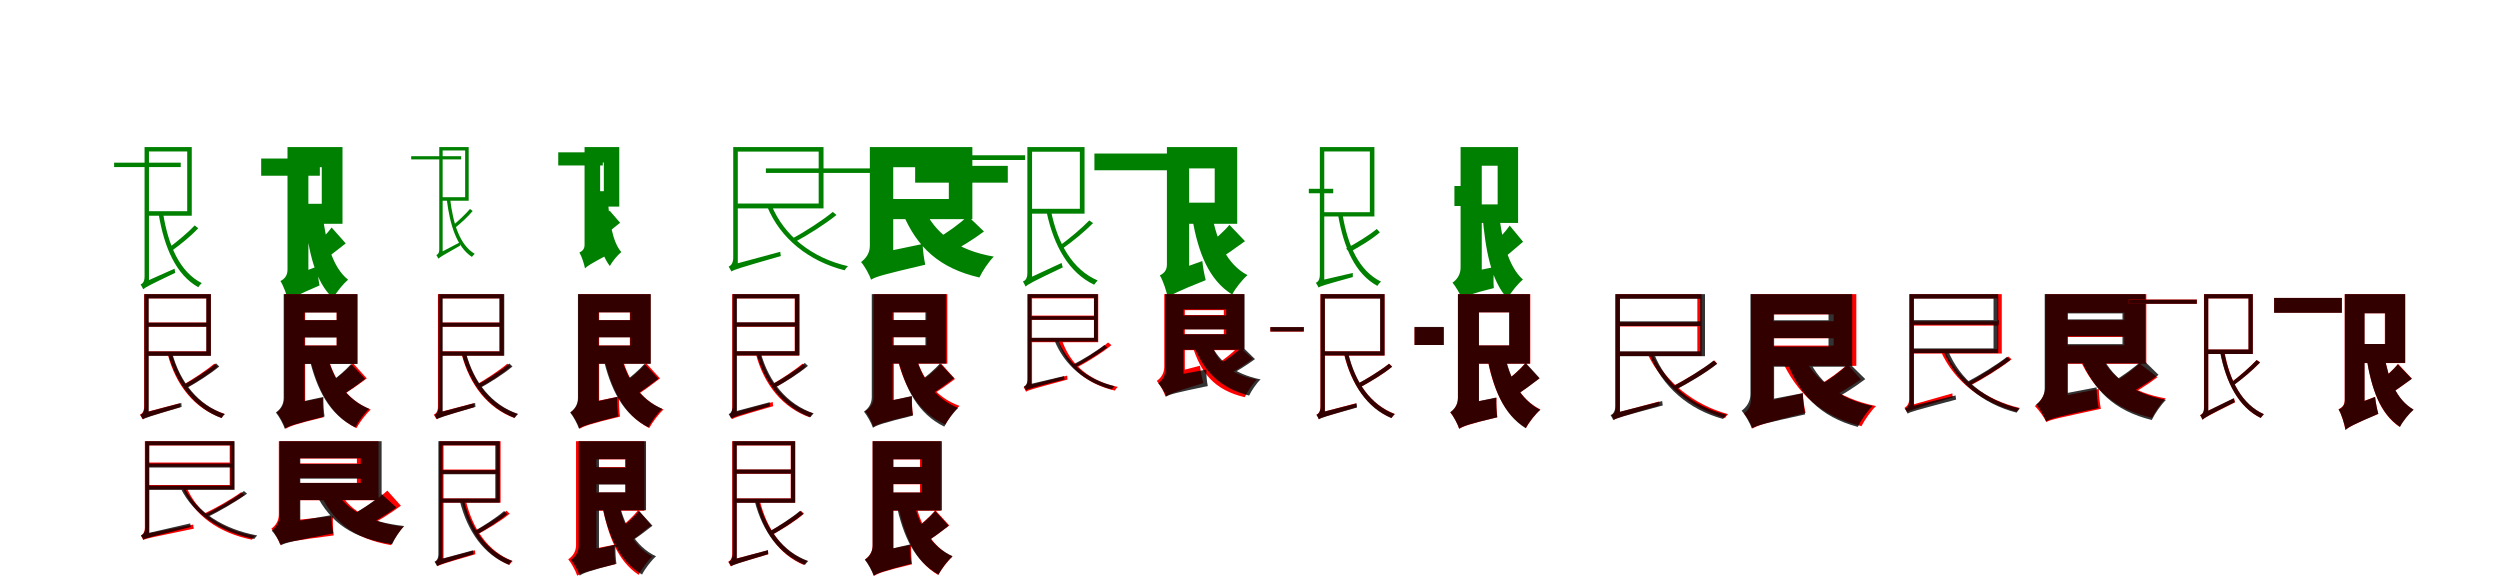 <?xml version="1.0" encoding="UTF-8"?>
<svg width="1700" height="400" xmlns="http://www.w3.org/2000/svg">
<rect width="100%" height="100%" fill="white"/>
<g fill="green" transform="translate(100 100) scale(0.1 -0.1)"><path d="M-0.0 0.0V-30.0H273.0V-436.0H0.0V-467.0H304.0V0.0ZM-224.0 -106.0V-136.0H229.0V-106.0ZM109.0 -450.0 79.0 -456.0C117.0 -685.0 198.0 -869.0 348.0 -953.0C354.0 -944.0 364.0 -932.0 372.0 -925.0C224.0 -851.0 144.0 -671.0 109.0 -450.0ZM324.0 -533.0C280.0 -580.0 203.0 -644.0 149.0 -684.0L170.0 -704.0C224.0 -665.0 297.0 -607.0 348.0 -552.0ZM-26.0 -967.0C-11.0 -954.0 11.0 -941.0 192.0 -855.0C190.0 -849.0 188.0 -835.0 187.0 -827.0L-6.0 -913.0L-27.0 -935.0ZM-26.0 -967.0C-26.0 -955.0 13.0 -929.0 13.0 -929.0V0.0H-17.0V-881.0C-17.0 -919.0 -33.0 -930.0 -44.0 -934.0C-37.0 -944.0 -30.0 -960.0 -26.0 -967.0Z"/></g>
<g fill="green" transform="translate(200 100) scale(0.1 -0.1)"><path d="M0.0 0.0V-137.0H188.0V-386.0H0.0V-522.0H329.0V0.0ZM-224.0 -78.0V-195.0H175.0V-78.0ZM194.0 -462.0 73.0 -480.0C98.0 -715.0 143.0 -915.0 265.0 -1029.0C286.0 -988.0 334.0 -930.0 367.0 -902.0C261.0 -818.0 216.0 -645.0 194.0 -462.0ZM255.0 -547.0C227.0 -586.0 175.0 -640.0 141.0 -668.0L215.0 -759.0C252.0 -734.0 301.0 -693.0 351.0 -655.0ZM-40.0 -1048.0C-20.0 -1029.0 17.0 -1008.0 173.0 -941.0C166.0 -910.0 159.0 -852.0 158.0 -812.0L-14.0 -876.0L-60.0 -919.0ZM-40.0 -1048.0C-40.0 -994.0 97.0 -942.0 97.0 -942.0V0.0H-45.0V-835.0C-45.0 -877.0 -69.0 -899.0 -93.0 -911.0C-72.0 -944.0 -48.0 -1009.0 -40.0 -1048.0Z"/></g>
<g fill="green" transform="translate(300 100) scale(0.1 -0.1)"><path d="M0.0 0.0V-23.0H163.0V-341.0H0.0V-365.0H187.0V0.0ZM-204.0 -62.0V-84.0H136.0V-62.0ZM61.0 -353.0 38.0 -357.0C60.0 -534.0 107.0 -680.0 209.0 -747.0C214.0 -741.0 222.0 -731.0 228.0 -726.0C128.0 -667.0 81.0 -524.0 61.0 -353.0ZM196.0 -421.0C167.0 -455.0 116.0 -503.0 80.0 -533.0L96.0 -548.0C132.0 -519.0 180.0 -476.0 214.0 -435.0ZM-19.0 -759.0C-8.0 -749.0 8.0 -738.0 129.0 -670.0C127.0 -665.0 126.0 -654.0 125.0 -649.0L-5.0 -717.0L-20.0 -735.0ZM-19.0 -759.0C-19.0 -750.0 10.0 -731.0 10.0 -731.0V0.0H-13.0V-695.0C-13.0 -723.0 -24.0 -731.0 -33.0 -734.0C-27.0 -742.0 -22.0 -754.0 -19.0 -759.0Z"/></g>
<g fill="green" transform="translate(400 100) scale(0.1 -0.1)"><path d="M0.0 0.0V-105.0H106.0V-300.0H0.0V-405.0H211.0V0.0ZM-204.0 -36.0V-125.0H99.0V-36.0ZM134.0 -363.0 44.0 -374.0C54.0 -554.0 74.0 -715.0 147.0 -809.0C163.0 -778.0 200.0 -734.0 225.0 -714.0C164.0 -644.0 144.0 -504.0 134.0 -363.0ZM145.0 -432.0C128.0 -460.0 94.0 -499.0 72.0 -520.0L126.0 -588.0C150.0 -570.0 182.0 -541.0 217.0 -515.0ZM-22.0 -825.0C-9.0 -811.0 17.0 -794.0 118.0 -740.0C112.0 -717.0 107.0 -674.0 106.0 -644.0L-7.0 -696.0L-39.0 -727.0ZM-22.0 -825.0C-22.0 -784.0 81.0 -752.0 81.0 -752.0V0.0H-25.0V-665.0C-25.0 -695.0 -42.0 -709.0 -60.0 -717.0C-44.0 -744.0 -28.0 -794.0 -22.0 -825.0Z"/></g>
<g fill="green" transform="translate(500 100) scale(0.1 -0.1)"><path d="M-0.0 0.0V-31.0H567.0V-384.0H0.0V-417.0H600.0V0.0ZM208.0 -145.0V-176.0H941.0V-145.0ZM246.0 -395.0 217.0 -405.0C307.0 -623.0 500.0 -776.0 743.0 -838.0C749.0 -829.0 758.0 -817.0 766.0 -810.0C521.0 -754.0 332.0 -604.0 246.0 -395.0ZM663.0 -441.0C593.0 -499.0 473.0 -576.0 388.0 -622.0L408.0 -644.0C495.0 -597.0 610.0 -525.0 688.0 -462.0ZM-26.0 -846.0C-8.0 -834.0 21.0 -824.0 310.0 -741.0C308.0 -735.0 306.0 -721.0 306.0 -712.0L-1.0 -795.0L-27.0 -815.0ZM-26.0 -846.0C-26.0 -833.0 17.0 -802.0 17.0 -802.0V0.0H-14.0V-752.0C-14.0 -793.0 -33.0 -808.0 -45.0 -813.0C-39.0 -822.0 -31.0 -838.0 -26.0 -846.0Z"/></g>
<g fill="green" transform="translate(600 100) scale(0.1 -0.1)"><path d="M0.0 0.0V-137.0H452.0V-353.0H0.0V-490.0H612.0V0.0ZM223.0 -128.0V-242.0H853.0V-128.0ZM280.0 -410.0 137.0 -447.0C235.0 -682.0 387.0 -824.0 660.0 -887.0C680.0 -844.0 724.0 -778.0 758.0 -745.0C509.0 -702.0 353.0 -585.0 280.0 -410.0ZM581.0 -469.0C527.0 -521.0 436.0 -586.0 372.0 -622.0L462.0 -718.0C528.0 -683.0 618.0 -629.0 691.0 -574.0ZM-77.0 -902.0C-44.0 -881.0 10.0 -866.0 292.0 -800.0C284.0 -767.0 275.0 -703.0 274.0 -659.0L-27.0 -722.0L-92.0 -769.0ZM-77.0 -902.0C-77.0 -847.0 74.0 -756.0 74.0 -756.0V0.0H-85.0V-672.0C-85.0 -727.0 -118.0 -762.0 -145.0 -782.0C-122.0 -807.0 -88.0 -867.0 -77.0 -902.0Z"/></g>
<g fill="green" transform="translate(700 100) scale(0.1 -0.1)"><path d="M0.0 0.0V-32.0H343.0V-420.0H0.0V-453.0H375.0V0.0ZM-546.0 -56.0V-88.0H-29.0V-56.0ZM147.0 -435.0 117.0 -442.0C166.0 -673.0 269.0 -855.0 440.0 -936.0C447.0 -927.0 457.0 -914.0 464.0 -907.0C295.0 -835.0 192.0 -658.0 147.0 -435.0ZM407.0 -499.0C357.0 -551.0 270.0 -624.0 208.0 -669.0L230.0 -687.0C292.0 -643.0 375.0 -576.0 433.0 -517.0ZM-26.0 -949.0C-9.0 -933.0 15.0 -919.0 227.0 -818.0C224.0 -812.0 221.0 -797.0 219.0 -788.0L-5.0 -892.0L-26.0 -916.0ZM-26.0 -949.0C-26.0 -936.0 18.0 -909.0 18.0 -909.0V0.0H-14.0V-858.0C-14.0 -898.0 -32.0 -910.0 -44.0 -914.0C-37.0 -924.0 -30.0 -941.0 -26.0 -949.0Z"/></g>
<g fill="green" transform="translate(800 100) scale(0.1 -0.1)"><path d="M0.0 0.0V-145.0H260.0V-378.0H0.0V-522.0H413.0V0.0ZM-558.0 -44.0V-158.0H-48.0V-44.0ZM242.0 -462.0 107.0 -485.0C149.0 -719.0 219.0 -903.0 379.0 -1003.0C400.0 -961.0 448.0 -901.0 483.0 -871.0C344.0 -798.0 275.0 -641.0 242.0 -462.0ZM360.0 -529.0C323.0 -574.0 255.0 -634.0 209.0 -666.0L291.0 -760.0C340.0 -731.0 405.0 -684.0 466.0 -640.0ZM-59.0 -1025.0C-36.0 -1004.0 4.0 -983.0 199.0 -905.0C191.0 -874.0 179.0 -816.0 176.0 -775.0L-33.0 -850.0L-80.0 -894.0ZM-59.0 -1025.0C-59.0 -967.0 86.0 -919.0 86.0 -919.0V0.0H-65.0V-799.0C-65.0 -841.0 -88.0 -860.0 -113.0 -873.0C-90.0 -910.0 -67.0 -982.0 -59.0 -1025.0Z"/></g>
<g fill="green" transform="translate(900 100) scale(0.1 -0.1)"><path d="M0.0 0.0V-30.0H315.0V-443.0H0.0V-472.0H346.0V0.0ZM-100.0 -284.0V-314.0H66.0V-284.0ZM129.0 -456.0 99.0 -461.0C137.0 -686.0 217.0 -863.0 366.0 -944.0C372.0 -934.0 382.0 -922.0 391.0 -915.0C243.0 -843.0 164.0 -671.0 129.0 -456.0ZM362.0 -557.0C309.0 -601.0 218.0 -656.0 154.0 -690.0L175.0 -716.0C238.0 -681.0 325.0 -631.0 383.0 -580.0ZM-34.0 -955.0C-20.0 -946.0 4.0 -938.0 199.0 -884.0C199.0 -878.0 199.0 -864.0 199.0 -856.0L-12.0 -905.0L-36.0 -923.0ZM-34.0 -955.0C-34.0 -942.0 5.0 -914.0 5.0 -914.0V0.0H-25.0V-867.0C-25.0 -905.0 -40.0 -918.0 -52.0 -923.0C-45.0 -933.0 -37.0 -948.0 -34.0 -955.0Z"/></g>
<g fill="green" transform="translate(1000 100) scale(0.1 -0.1)"><path d="M0.0 0.0V-127.0H184.0V-390.0H0.0V-516.0H323.0V0.0ZM-110.0 -265.0V-401.0H-20.0V-265.0ZM191.0 -439.0 80.0 -454.0C100.0 -695.0 138.0 -908.0 251.0 -1030.0C274.0 -987.0 323.0 -928.0 356.0 -901.0C254.0 -810.0 213.0 -629.0 191.0 -439.0ZM266.0 -534.0C239.0 -573.0 191.0 -626.0 160.0 -653.0L232.0 -748.0C266.0 -724.0 312.0 -681.0 357.0 -644.0ZM-60.0 -1031.0C-37.0 -1015.0 4.0 -997.0 158.0 -959.0C154.0 -924.0 156.0 -860.0 160.0 -816.0L-15.0 -852.0L-74.0 -898.0ZM-60.0 -1031.0C-60.0 -980.0 76.0 -898.0 76.0 -898.0V0.0H-68.0V-820.0C-68.0 -871.0 -98.0 -906.0 -123.0 -922.0C-103.0 -945.0 -70.0 -1000.0 -60.0 -1031.0Z"/></g>
<g fill="red" transform="translate(100 200) scale(0.1 -0.1)"><path d="M0.0 0.0V-29.0H404.0V-389.0H0.0V-418.0H434.0V0.0ZM1.0 -193.0V-222.0H417.0V-193.0ZM167.0 -401.0 140.0 -408.0C196.0 -619.0 320.0 -775.0 506.0 -842.0C511.0 -833.0 520.0 -822.0 528.0 -815.0C343.0 -756.0 221.0 -603.0 167.0 -401.0ZM457.0 -473.0C403.0 -519.0 310.0 -580.0 245.0 -617.0L264.0 -638.0C331.0 -601.0 419.0 -546.0 480.0 -493.0ZM-31.0 -850.0C-16.0 -840.0 8.0 -832.0 225.0 -769.0C224.0 -763.0 223.0 -750.0 223.0 -742.0L-9.0 -803.0L-32.0 -821.0ZM-31.0 -850.0C-31.0 -838.0 9.0 -811.0 9.0 -811.0V0.0H-20.0V-765.0C-20.0 -802.0 -37.0 -815.0 -48.0 -820.0C-42.0 -829.0 -34.0 -843.0 -31.0 -850.0Z"/></g>
<g fill="black" opacity=".8" transform="translate(100 200) scale(0.1 -0.1)"><path d="M0.0 0.0V-29.0H403.0V-390.0H0.0V-420.0H434.0V0.0ZM-1.0 -194.0V-222.0H414.0V-194.0ZM171.0 -402.0 144.0 -409.0C202.0 -618.0 326.0 -775.0 507.0 -843.0C512.0 -834.0 521.0 -822.0 529.0 -816.0C348.0 -755.0 226.0 -602.0 171.0 -402.0ZM469.0 -471.0C413.0 -519.0 315.0 -581.0 246.0 -619.0L266.0 -641.0C335.0 -603.0 428.0 -545.0 491.0 -492.0ZM-28.0 -852.0C-13.0 -842.0 12.0 -833.0 235.0 -767.0C234.0 -761.0 233.0 -748.0 233.0 -740.0L-6.0 -804.0L-29.0 -822.0ZM-28.0 -852.0C-28.0 -840.0 11.0 -812.0 11.0 -812.0V0.0H-18.0V-767.0C-18.0 -804.0 -34.0 -817.0 -46.0 -821.0C-39.0 -830.0 -32.0 -845.0 -28.0 -852.0Z"/></g>
<g fill="red" transform="translate(200 200) scale(0.1 -0.1)"><path d="M0.0 0.0V-124.0H289.0V-349.0H0.0V-473.0H430.0V0.0ZM3.0 -177.0V-293.0H328.0V-177.0ZM222.0 -400.0 105.0 -423.0C159.0 -650.0 245.0 -822.0 424.0 -911.0C445.0 -872.0 489.0 -814.0 521.0 -785.0C356.0 -720.0 266.0 -576.0 222.0 -400.0ZM401.0 -470.0C362.0 -512.0 296.0 -568.0 252.0 -597.0L327.0 -687.0C374.0 -660.0 438.0 -615.0 494.0 -573.0ZM-58.0 -916.0C-32.0 -899.0 10.0 -883.0 201.0 -837.0C196.0 -805.0 194.0 -746.0 195.0 -705.0L-15.0 -747.0L-71.0 -791.0ZM-58.0 -916.0C-58.0 -865.0 75.0 -788.0 75.0 -788.0V0.0H-67.0V-708.0C-67.0 -757.0 -95.0 -789.0 -119.0 -804.0C-98.0 -828.0 -68.0 -884.0 -58.0 -916.0Z"/></g>
<g fill="black" opacity=".8" transform="translate(200 200) scale(0.1 -0.1)"><path d="M0.0 0.0V-125.0H290.0V-350.0H0.0V-475.0H431.0V0.0ZM-1.0 -177.0V-295.0H337.0V-177.0ZM221.0 -402.0 101.0 -426.0C154.0 -650.0 239.0 -818.0 416.0 -907.0C436.0 -867.0 480.0 -808.0 511.0 -780.0C352.0 -716.0 263.0 -574.0 221.0 -402.0ZM388.0 -475.0C351.0 -517.0 287.0 -572.0 243.0 -602.0L318.0 -692.0C365.0 -664.0 428.0 -619.0 483.0 -576.0ZM-64.0 -915.0C-38.0 -898.0 6.0 -882.0 207.0 -832.0C201.0 -800.0 198.0 -740.0 199.0 -699.0L-21.0 -747.0L-78.0 -790.0ZM-64.0 -915.0C-64.0 -865.0 71.0 -787.0 71.0 -787.0V0.0H-71.0V-708.0C-71.0 -757.0 -100.0 -789.0 -124.0 -805.0C-104.0 -829.0 -73.0 -883.0 -64.0 -915.0Z"/></g>
<g fill="red" transform="translate(300 200) scale(0.1 -0.1)"><path d="M0.0 0.0V-29.0H395.0V-389.0H0.0V-418.0H425.0V0.0ZM1.0 -193.0V-222.0H403.0V-193.0ZM167.0 -401.0 139.0 -408.0C194.0 -618.0 316.0 -774.0 497.0 -842.0C502.0 -833.0 511.0 -822.0 519.0 -815.0C338.0 -755.0 219.0 -602.0 167.0 -401.0ZM450.0 -473.0C396.0 -519.0 303.0 -580.0 237.0 -617.0L257.0 -638.0C324.0 -601.0 412.0 -546.0 473.0 -493.0ZM-33.0 -850.0C-18.0 -840.0 6.0 -832.0 223.0 -769.0C222.0 -763.0 221.0 -750.0 221.0 -742.0L-11.0 -803.0L-34.0 -821.0ZM-33.0 -850.0C-33.0 -838.0 7.0 -811.0 7.0 -811.0V0.0H-22.0V-765.0C-22.0 -802.0 -39.0 -815.0 -50.0 -820.0C-44.0 -829.0 -36.0 -843.0 -33.0 -850.0Z"/></g>
<g fill="black" opacity=".8" transform="translate(300 200) scale(0.1 -0.1)"><path d="M0.0 0.0V-29.0H399.0V-390.0H0.0V-419.0H429.0V0.0ZM-2.0 -194.0V-222.0H407.0V-194.0ZM169.0 -402.0 141.0 -408.0C199.0 -617.0 321.0 -774.0 500.0 -842.0C506.0 -833.0 515.0 -822.0 523.0 -815.0C343.0 -754.0 223.0 -601.0 169.0 -402.0ZM464.0 -472.0C407.0 -519.0 311.0 -581.0 242.0 -618.0L262.0 -640.0C330.0 -602.0 423.0 -545.0 485.0 -492.0ZM-28.0 -851.0C-13.0 -841.0 11.0 -832.0 233.0 -767.0C232.0 -761.0 231.0 -748.0 231.0 -740.0L-6.0 -803.0L-29.0 -822.0ZM-28.0 -851.0C-28.0 -839.0 10.0 -812.0 10.0 -812.0V0.0H-18.0V-766.0C-18.0 -803.0 -34.0 -816.0 -45.0 -821.0C-39.0 -830.0 -32.0 -844.0 -28.0 -851.0Z"/></g>
<g fill="red" transform="translate(400 200) scale(0.1 -0.1)"><path d="M0.0 0.0V-124.0H283.0V-349.0H0.0V-473.0H424.0V0.0ZM3.0 -177.0V-293.0H328.0V-177.0ZM222.0 -400.0 105.0 -422.0C157.0 -648.0 241.0 -821.0 415.0 -911.0C436.0 -872.0 480.0 -813.0 512.0 -785.0C352.0 -719.0 265.0 -575.0 222.0 -400.0ZM394.0 -470.0C358.0 -512.0 295.0 -568.0 253.0 -597.0L328.0 -687.0C374.0 -660.0 434.0 -614.0 488.0 -573.0ZM-59.0 -916.0C-31.0 -898.0 13.0 -882.0 216.0 -833.0C211.0 -800.0 208.0 -738.0 210.0 -696.0L-14.0 -742.0L-73.0 -787.0ZM-59.0 -916.0C-59.0 -865.0 74.0 -788.0 74.0 -788.0V0.0H-68.0V-708.0C-68.0 -757.0 -96.0 -789.0 -120.0 -804.0C-99.0 -828.0 -69.0 -884.0 -59.0 -916.0Z"/></g>
<g fill="black" opacity=".8" transform="translate(400 200) scale(0.1 -0.1)"><path d="M0.0 0.0V-124.0H286.0V-350.0H0.0V-474.0H425.0V0.0ZM-2.0 -177.0V-294.0H331.0V-177.0ZM218.0 -402.0 100.0 -425.0C152.0 -648.0 235.0 -817.0 409.0 -906.0C429.0 -866.0 473.0 -808.0 504.0 -780.0C347.0 -715.0 260.0 -573.0 218.0 -402.0ZM383.0 -474.0C346.0 -516.0 282.0 -571.0 239.0 -601.0L314.0 -690.0C360.0 -663.0 422.0 -618.0 477.0 -575.0ZM-63.0 -914.0C-37.0 -897.0 6.0 -881.0 205.0 -831.0C199.0 -800.0 196.0 -740.0 197.0 -699.0L-20.0 -747.0L-77.0 -790.0ZM-63.0 -914.0C-63.0 -864.0 71.0 -787.0 71.0 -787.0V0.0H-70.0V-708.0C-70.0 -757.0 -99.0 -788.0 -123.0 -805.0C-103.0 -828.0 -73.0 -883.0 -63.0 -914.0Z"/></g>
<g fill="red" transform="translate(500 200) scale(0.1 -0.1)"><path d="M0.0 0.0V-29.0H404.0V-389.0H0.0V-418.0H434.0V0.0ZM1.0 -193.0V-222.0H417.0V-193.0ZM167.0 -401.0 140.0 -408.0C196.0 -617.0 321.0 -771.0 506.0 -838.0C511.0 -829.0 520.0 -817.0 528.0 -811.0C343.0 -752.0 221.0 -602.0 167.0 -401.0ZM457.0 -473.0C403.0 -519.0 310.0 -580.0 245.0 -617.0L264.0 -638.0C331.0 -601.0 419.0 -546.0 480.0 -493.0ZM-22.0 -850.0C-6.0 -840.0 19.0 -831.0 258.0 -762.0C256.0 -755.0 255.0 -743.0 255.0 -734.0L0.0 -802.0L-23.0 -821.0ZM-22.0 -850.0C-22.0 -839.0 8.0 -813.0 8.0 -813.0V0.0H-21.0V-767.0C-21.0 -804.0 -31.0 -815.0 -39.0 -820.0C-33.0 -828.0 -25.0 -843.0 -22.0 -850.0Z"/></g>
<g fill="black" opacity=".8" transform="translate(500 200) scale(0.1 -0.1)"><path d="M0.0 0.0V-29.0H406.0V-388.0H0.0V-417.0H437.0V0.0ZM-3.0 -192.0V-221.0H415.0V-192.0ZM173.0 -399.0 145.0 -406.0C204.0 -614.0 329.0 -770.0 511.0 -837.0C517.0 -829.0 526.0 -817.0 533.0 -811.0C352.0 -750.0 228.0 -598.0 173.0 -399.0ZM473.0 -468.0C416.0 -515.0 318.0 -577.0 249.0 -615.0L268.0 -637.0C338.0 -599.0 431.0 -541.0 494.0 -488.0ZM-28.0 -846.0C-13.0 -836.0 12.0 -827.0 236.0 -762.0C235.0 -756.0 234.0 -742.0 234.0 -735.0L-6.0 -799.0L-29.0 -817.0ZM-28.0 -846.0C-28.0 -834.0 11.0 -807.0 11.0 -807.0V0.0H-18.0V-761.0C-18.0 -798.0 -34.0 -811.0 -45.0 -816.0C-39.0 -825.0 -32.0 -839.0 -28.0 -846.0Z"/></g>
<g fill="red" transform="translate(600 200) scale(0.1 -0.1)"><path d="M0.0 0.0V-124.0H301.0V-349.0H0.0V-473.0H442.0V0.0ZM3.0 -177.0V-293.0H328.0V-177.0ZM222.0 -404.0 99.0 -429.0C156.0 -645.0 247.0 -805.0 429.0 -887.0C449.0 -847.0 493.0 -789.0 525.0 -760.0C360.0 -701.0 267.0 -569.0 222.0 -404.0ZM401.0 -474.0C362.0 -516.0 296.0 -572.0 252.0 -601.0L327.0 -691.0C374.0 -664.0 438.0 -619.0 494.0 -577.0ZM-61.0 -902.0C-35.0 -885.0 7.0 -870.0 208.0 -822.0C203.0 -791.0 200.0 -734.0 202.0 -695.0L-18.0 -740.0L-74.0 -783.0ZM-61.0 -902.0C-61.0 -855.0 78.0 -781.0 78.0 -781.0V0.0H-60.0V-704.0C-60.0 -752.0 -92.0 -782.0 -117.0 -796.0C-97.0 -819.0 -70.0 -872.0 -61.0 -902.0Z"/></g>
<g fill="black" opacity=".8" transform="translate(600 200) scale(0.1 -0.1)"><path d="M0.0 0.0V-124.0H293.0V-348.0H0.0V-472.0H434.0V0.0ZM-2.0 -176.0V-293.0H339.0V-176.0ZM221.0 -400.0 102.0 -424.0C156.0 -646.0 243.0 -814.0 421.0 -901.0C441.0 -861.0 484.0 -802.0 516.0 -774.0C355.0 -711.0 265.0 -571.0 221.0 -400.0ZM392.0 -471.0C355.0 -514.0 290.0 -569.0 245.0 -599.0L321.0 -688.0C368.0 -660.0 432.0 -615.0 487.0 -572.0ZM-64.0 -909.0C-38.0 -891.0 6.0 -876.0 208.0 -826.0C202.0 -794.0 199.0 -734.0 200.0 -693.0L-21.0 -741.0L-78.0 -784.0ZM-64.0 -909.0C-64.0 -859.0 70.0 -780.0 70.0 -780.0V0.0H-72.0V-702.0C-72.0 -751.0 -101.0 -783.0 -125.0 -799.0C-105.0 -823.0 -74.0 -877.0 -64.0 -909.0Z"/></g>
<g fill="red" transform="translate(700 200) scale(0.1 -0.1)"><path d="M0.0 0.0V-29.0H439.0V-298.0H0.0V-327.0H468.0V0.0ZM1.0 -146.0V-175.0H461.0V-146.0ZM219.0 -306.0 193.0 -313.0C251.0 -494.0 385.0 -610.0 581.0 -656.0C585.0 -648.0 594.0 -637.0 601.0 -631.0C406.0 -591.0 274.0 -477.0 219.0 -306.0ZM535.0 -329.0C476.0 -378.0 372.0 -446.0 299.0 -485.0L317.0 -502.0C392.0 -462.0 491.0 -402.0 558.0 -347.0ZM-23.0 -664.0C-8.0 -653.0 18.0 -646.0 259.0 -581.0C258.0 -574.0 257.0 -562.0 257.0 -554.0L-1.0 -619.0L-23.0 -637.0ZM-23.0 -664.0C-23.0 -651.0 18.0 -625.0 18.0 -625.0V0.0H-12.0V-579.0C-12.0 -616.0 -28.0 -629.0 -39.0 -634.0C-33.0 -642.0 -26.0 -656.0 -23.0 -664.0Z"/></g>
<g fill="black" opacity=".8" transform="translate(700 200) scale(0.1 -0.1)"><path d="M0.0 0.0V-25.0H439.0V-297.0H0.0V-323.0H465.0V0.0ZM5.0 -150.0V-174.0H449.0V-150.0ZM193.0 -307.0 170.0 -314.0C237.0 -482.0 378.0 -601.0 560.0 -648.0C565.0 -642.0 573.0 -631.0 579.0 -626.0C395.0 -583.0 256.0 -467.0 193.0 -307.0ZM510.0 -346.0C454.0 -390.0 359.0 -448.0 291.0 -482.0L307.0 -500.0C376.0 -465.0 467.0 -410.0 529.0 -363.0ZM-23.0 -654.0C-9.0 -645.0 14.0 -638.0 239.0 -580.0C237.0 -575.0 236.0 -563.0 236.0 -557.0L-4.0 -614.0L-24.0 -630.0ZM-23.0 -654.0C-23.0 -643.0 12.0 -619.0 12.0 -619.0V0.0H-13.0V-580.0C-13.0 -612.0 -27.0 -624.0 -38.0 -628.0C-32.0 -635.0 -26.0 -648.0 -23.0 -654.0Z"/></g>
<g fill="red" transform="translate(800 200) scale(0.1 -0.1)"><path d="M0.0 0.0V-109.0H322.0V-272.0H0.0V-381.0H460.0V0.0ZM1.0 -142.0V-239.0H384.0V-142.0ZM231.0 -320.0 105.0 -340.0C163.0 -536.0 257.0 -652.0 464.0 -701.0C481.0 -664.0 518.0 -609.0 547.0 -581.0C367.0 -550.0 274.0 -461.0 231.0 -320.0ZM423.0 -357.0C384.0 -397.0 317.0 -450.0 270.0 -480.0L345.0 -552.0C395.0 -525.0 461.0 -482.0 519.0 -440.0ZM-74.0 -698.0C-50.0 -680.0 -11.0 -663.0 183.0 -605.0C174.0 -576.0 164.0 -524.0 160.0 -487.0L-41.0 -539.0L-89.0 -580.0ZM-74.0 -698.0C-74.0 -650.0 57.0 -572.0 57.0 -572.0V0.0H-83.0V-494.0C-83.0 -543.0 -110.0 -574.0 -134.0 -590.0C-113.0 -613.0 -83.0 -667.0 -74.0 -698.0Z"/></g>
<g fill="black" opacity=".8" transform="translate(800 200) scale(0.1 -0.1)"><path d="M0.0 0.0V-104.0H338.0V-273.0H0.0V-378.0H463.0V0.0ZM5.0 -145.0V-240.0H390.0V-145.0ZM222.0 -313.0 113.0 -340.0C184.0 -522.0 293.0 -638.0 494.0 -690.0C510.0 -656.0 545.0 -605.0 572.0 -580.0C389.0 -543.0 276.0 -450.0 222.0 -313.0ZM448.0 -358.0C408.0 -399.0 338.0 -449.0 289.0 -478.0L358.0 -553.0C409.0 -526.0 478.0 -483.0 534.0 -442.0ZM-69.0 -696.0C-44.0 -681.0 -1.0 -670.0 213.0 -625.0C207.0 -598.0 202.0 -548.0 203.0 -513.0L-27.0 -556.0L-80.0 -592.0ZM-69.0 -696.0C-69.0 -654.0 48.0 -580.0 48.0 -580.0V0.0H-76.0V-518.0C-76.0 -562.0 -102.0 -590.0 -124.0 -606.0C-106.0 -625.0 -78.0 -670.0 -69.0 -696.0Z"/></g>
<g fill="red" transform="translate(900 200) scale(0.1 -0.1)"><path d="M0.0 0.0V-29.0H386.0V-389.0H0.0V-418.0H415.0V0.0ZM-362.0 -225.0V-255.0H-136.0V-225.0ZM166.0 -401.0 139.0 -407.0C189.0 -614.0 297.0 -772.0 463.0 -842.0C468.0 -833.0 477.0 -822.0 485.0 -815.0C320.0 -753.0 213.0 -599.0 166.0 -401.0ZM446.0 -473.0C389.0 -519.0 290.0 -580.0 220.0 -617.0L240.0 -638.0C309.0 -601.0 404.0 -546.0 467.0 -493.0ZM-32.0 -850.0C-17.0 -840.0 8.0 -832.0 224.0 -769.0C223.0 -763.0 222.0 -750.0 222.0 -742.0L-10.0 -803.0L-33.0 -821.0ZM-32.0 -850.0C-32.0 -838.0 9.0 -811.0 9.0 -811.0V0.0H-21.0V-765.0C-21.0 -802.0 -37.0 -815.0 -48.0 -820.0C-42.0 -829.0 -34.0 -843.0 -32.0 -850.0Z"/></g>
<g fill="black" opacity=".8" transform="translate(900 200) scale(0.1 -0.1)"><path d="M0.0 0.0V-30.0H385.0V-389.0H0.0V-417.0H415.0V0.0ZM-361.0 -224.0V-254.0H-133.0V-224.0ZM168.0 -401.0 141.0 -407.0C191.0 -615.0 296.0 -774.0 461.0 -843.0C468.0 -834.0 477.0 -822.0 484.0 -816.0C319.0 -753.0 215.0 -600.0 168.0 -401.0ZM445.0 -474.0C388.0 -520.0 290.0 -580.0 220.0 -616.0L240.0 -639.0C309.0 -601.0 403.0 -546.0 466.0 -494.0ZM-32.0 -852.0C-17.0 -841.0 8.0 -833.0 228.0 -771.0C227.0 -765.0 226.0 -751.0 225.0 -743.0L-10.0 -803.0L-33.0 -822.0ZM-32.0 -852.0C-32.0 -839.0 9.0 -811.0 9.0 -811.0V0.0H-20.0V-765.0C-20.0 -802.0 -36.0 -816.0 -48.0 -821.0C-42.0 -830.0 -34.0 -844.0 -32.0 -852.0Z"/></g>
<g fill="red" transform="translate(1000 200) scale(0.1 -0.1)"><path d="M0.0 0.0V-124.0H265.0V-349.0H0.0V-473.0H406.0V0.0ZM-381.0 -225.0V-346.0H-182.0V-225.0ZM227.0 -400.0 110.0 -421.0C153.0 -640.0 223.0 -816.0 377.0 -910.0C398.0 -870.0 443.0 -813.0 475.0 -785.0C336.0 -716.0 263.0 -570.0 227.0 -400.0ZM373.0 -470.0C337.0 -512.0 274.0 -568.0 232.0 -597.0L307.0 -687.0C353.0 -660.0 413.0 -614.0 467.0 -573.0ZM-77.0 -916.0C-51.0 -899.0 -9.0 -883.0 182.0 -837.0C177.0 -805.0 175.0 -746.0 176.0 -705.0L-34.0 -747.0L-90.0 -791.0ZM-77.0 -916.0C-77.0 -865.0 56.0 -788.0 56.0 -788.0V0.0H-86.0V-708.0C-86.0 -757.0 -114.0 -789.0 -138.0 -804.0C-117.0 -828.0 -87.0 -884.0 -77.0 -916.0Z"/></g>
<g fill="black" opacity=".8" transform="translate(1000 200) scale(0.1 -0.1)"><path d="M0.0 0.0V-124.0H262.0V-349.0H0.0V-473.0H403.0V0.0ZM-381.0 -223.0V-346.0H-183.0V-223.0ZM230.0 -399.0 112.0 -419.0C154.0 -641.0 222.0 -817.0 375.0 -912.0C396.0 -871.0 441.0 -814.0 474.0 -787.0C336.0 -717.0 265.0 -570.0 230.0 -399.0ZM375.0 -468.0C340.0 -510.0 277.0 -566.0 234.0 -596.0L309.0 -686.0C355.0 -660.0 416.0 -613.0 470.0 -572.0ZM-78.0 -915.0C-52.0 -898.0 -10.0 -882.0 181.0 -838.0C176.0 -805.0 173.0 -745.0 175.0 -703.0L-33.0 -746.0L-91.0 -790.0ZM-78.0 -915.0C-78.0 -864.0 57.0 -788.0 57.0 -788.0V0.0H-86.0V-706.0C-86.0 -755.0 -114.0 -786.0 -138.0 -803.0C-118.0 -827.0 -87.0 -883.0 -78.0 -915.0Z"/></g>
<g fill="red" transform="translate(1100 200) scale(0.1 -0.1)"><path d="M0.0 0.0V-29.0H542.0V-392.0H0.0V-421.0H571.0V0.0ZM1.0 -191.0V-220.0H558.0V-191.0ZM232.0 -402.0 206.0 -412.0C304.0 -617.0 503.0 -776.0 730.0 -843.0C735.0 -834.0 743.0 -823.0 751.0 -816.0C523.0 -755.0 326.0 -600.0 232.0 -402.0ZM658.0 -451.0C586.0 -507.0 465.0 -579.0 382.0 -623.0L398.0 -647.0C482.0 -601.0 600.0 -535.0 676.0 -472.0ZM-25.0 -854.0C-8.0 -843.0 19.0 -834.0 284.0 -757.0C283.0 -751.0 282.0 -739.0 282.0 -730.0L-2.0 -806.0L-26.0 -825.0ZM-25.0 -854.0C-25.0 -842.0 16.0 -815.0 16.0 -815.0V0.0H-14.0V-769.0C-14.0 -806.0 -30.0 -819.0 -41.0 -824.0C-35.0 -833.0 -28.0 -846.0 -25.0 -854.0Z"/></g>
<g fill="black" opacity=".8" transform="translate(1100 200) scale(0.1 -0.1)"><path d="M0.0 0.0V-32.0H561.0V-389.0H0.0V-422.0H594.0V0.0ZM-3.0 -185.0V-217.0H585.0V-185.0ZM246.0 -401.0 217.0 -410.0C302.0 -630.0 483.0 -785.0 717.0 -849.0C724.0 -840.0 733.0 -827.0 741.0 -820.0C505.0 -762.0 327.0 -611.0 246.0 -401.0ZM652.0 -452.0C581.0 -509.0 459.0 -585.0 372.0 -629.0L392.0 -652.0C481.0 -606.0 598.0 -536.0 677.0 -474.0ZM-29.0 -857.0C-11.0 -845.0 18.0 -835.0 307.0 -757.0C305.0 -751.0 304.0 -737.0 303.0 -727.0L-4.0 -805.0L-30.0 -825.0ZM-29.0 -857.0C-29.0 -843.0 15.0 -812.0 15.0 -812.0V0.0H-16.0V-761.0C-16.0 -802.0 -35.0 -818.0 -48.0 -823.0C-42.0 -832.0 -34.0 -848.0 -29.0 -857.0Z"/></g>
<g fill="red" transform="translate(1200 200) scale(0.1 -0.1)"><path d="M0.0 0.0V-138.0H469.0V-350.0H0.0V-488.0H623.0V0.0ZM-2.0 -184.0V-300.0H525.0V-184.0ZM249.0 -396.0 111.0 -439.0C219.0 -676.0 382.0 -828.0 658.0 -898.0C679.0 -857.0 723.0 -793.0 757.0 -761.0C499.0 -709.0 330.0 -580.0 249.0 -396.0ZM563.0 -477.0C513.0 -525.0 429.0 -585.0 371.0 -617.0L444.0 -708.0C505.0 -677.0 587.0 -627.0 654.0 -580.0ZM-83.0 -914.0C-49.0 -893.0 2.0 -876.0 278.0 -807.0C270.0 -775.0 261.0 -716.0 258.0 -675.0L-36.0 -740.0L-97.0 -786.0ZM-83.0 -914.0C-83.0 -864.0 58.0 -779.0 58.0 -779.0V0.0H-93.0V-715.0C-93.0 -767.0 -118.0 -796.0 -142.0 -812.0C-121.0 -832.0 -92.0 -884.0 -83.0 -914.0Z"/></g>
<g fill="black" opacity=".8" transform="translate(1200 200) scale(0.1 -0.1)"><path d="M0.0 0.0V-137.0H434.0V-357.0H0.0V-494.0H595.0V0.0ZM-2.0 -178.0V-299.0H509.0V-178.0ZM286.0 -411.0 145.0 -446.0C235.0 -683.0 375.0 -834.0 633.0 -903.0C654.0 -859.0 699.0 -793.0 734.0 -761.0C499.0 -712.0 355.0 -589.0 286.0 -411.0ZM574.0 -470.0C521.0 -523.0 431.0 -588.0 368.0 -624.0L458.0 -723.0C523.0 -688.0 612.0 -633.0 684.0 -578.0ZM-88.0 -913.0C-55.0 -893.0 -1.0 -878.0 275.0 -818.0C268.0 -784.0 260.0 -718.0 260.0 -673.0L-35.0 -730.0L-102.0 -778.0ZM-88.0 -913.0C-88.0 -857.0 64.0 -764.0 64.0 -764.0V0.0H-97.0V-681.0C-97.0 -737.0 -130.0 -773.0 -157.0 -793.0C-134.0 -818.0 -99.0 -878.0 -88.0 -913.0Z"/></g>
<g fill="red" transform="translate(1300 200) scale(0.1 -0.1)"><path d="M0.0 0.0V-29.0H583.0V-374.0H0.0V-404.0H612.0V0.0ZM1.0 -185.0V-214.0H597.0V-185.0ZM222.0 -380.0 198.0 -390.0C289.0 -594.0 481.0 -740.0 713.0 -799.0C718.0 -791.0 726.0 -781.0 733.0 -774.0C500.0 -720.0 311.0 -576.0 222.0 -380.0ZM656.0 -424.0C583.0 -483.0 458.0 -563.0 367.0 -609.0L387.0 -627.0C478.0 -581.0 599.0 -506.0 679.0 -443.0ZM-32.0 -802.0C-16.0 -791.0 12.0 -781.0 280.0 -702.0C278.0 -697.0 276.0 -684.0 276.0 -675.0L-10.0 -756.0L-32.0 -774.0ZM-32.0 -802.0C-32.0 -790.0 13.0 -758.0 13.0 -758.0V0.0H-17.0V-712.0C-17.0 -750.0 -38.0 -767.0 -50.0 -774.0C-44.0 -781.0 -35.0 -795.0 -32.0 -802.0Z"/></g>
<g fill="black" opacity=".8" transform="translate(1300 200) scale(0.1 -0.1)"><path d="M0.0 0.0V-31.0H556.0V-369.0H0.0V-401.0H588.0V0.0ZM10.0 -177.0V-208.0H592.0V-177.0ZM245.0 -380.0 217.0 -390.0C302.0 -599.0 482.0 -746.0 713.0 -806.0C719.0 -797.0 728.0 -785.0 735.0 -778.0C503.0 -724.0 325.0 -581.0 245.0 -380.0ZM647.0 -427.0C577.0 -482.0 457.0 -555.0 372.0 -599.0L392.0 -621.0C478.0 -576.0 593.0 -507.0 671.0 -447.0ZM-28.0 -813.0C-11.0 -801.0 18.0 -793.0 302.0 -717.0C300.0 -711.0 299.0 -697.0 298.0 -689.0L-4.0 -763.0L-29.0 -782.0ZM-28.0 -813.0C-28.0 -799.0 15.0 -769.0 15.0 -769.0V0.0H-15.0V-720.0C-15.0 -760.0 -34.0 -775.0 -46.0 -780.0C-40.0 -789.0 -32.0 -805.0 -28.0 -813.0Z"/></g>
<g fill="red" transform="translate(1400 200) scale(0.1 -0.1)"><path d="M0.0 0.0V-126.0H445.0V-348.0H0.0V-474.0H595.0V0.0ZM6.0 -177.0V-291.0H520.0V-177.0ZM279.0 -407.0 144.0 -445.0C239.0 -654.0 384.0 -784.0 634.0 -841.0C653.0 -801.0 695.0 -740.0 727.0 -709.0C498.0 -669.0 350.0 -564.0 279.0 -407.0ZM549.0 -472.0C495.0 -523.0 406.0 -586.0 341.0 -621.0L444.0 -707.0C510.0 -674.0 598.0 -620.0 671.0 -565.0ZM-85.0 -870.0C-52.0 -852.0 1.0 -842.0 286.0 -780.0C279.0 -748.0 272.0 -686.0 272.0 -645.0L-36.0 -706.0L-97.0 -749.0ZM-85.0 -870.0C-85.0 -815.0 60.0 -708.0 60.0 -708.0V0.0H-92.0V-635.0C-92.0 -694.0 -134.0 -739.0 -163.0 -761.0C-139.0 -784.0 -98.0 -839.0 -85.0 -870.0Z"/></g>
<g fill="black" opacity=".8" transform="translate(1400 200) scale(0.1 -0.1)"><path d="M0.0 0.0V-131.0H433.0V-340.0H0.0V-471.0H589.0V0.0ZM11.0 -172.0V-287.0H519.0V-172.0ZM281.0 -391.0 143.0 -425.0C234.0 -652.0 375.0 -793.0 632.0 -856.0C652.0 -814.0 696.0 -750.0 729.0 -719.0C495.0 -675.0 350.0 -560.0 281.0 -391.0ZM572.0 -445.0C519.0 -496.0 430.0 -560.0 368.0 -595.0L455.0 -690.0C520.0 -656.0 608.0 -602.0 678.0 -549.0ZM-87.0 -865.0C-54.0 -846.0 -2.0 -832.0 271.0 -774.0C264.0 -741.0 257.0 -678.0 257.0 -634.0L-35.0 -690.0L-100.0 -736.0ZM-87.0 -865.0C-87.0 -812.0 60.0 -720.0 60.0 -720.0V0.0H-96.0V-641.0C-96.0 -696.0 -128.0 -731.0 -154.0 -751.0C-132.0 -774.0 -98.0 -832.0 -87.0 -865.0Z"/></g>
<g fill="red" transform="translate(1500 200) scale(0.1 -0.1)"><path d="M0.0 0.0V-29.0H290.0V-377.0H0.0V-407.0H319.0V0.0ZM-525.0 -37.0V-66.0H-61.0V-37.0ZM126.0 -390.0 99.0 -396.0C138.0 -605.0 224.0 -769.0 373.0 -842.0C378.0 -834.0 388.0 -823.0 394.0 -817.0C247.0 -752.0 162.0 -592.0 126.0 -390.0ZM345.0 -448.0C303.0 -494.0 227.0 -560.0 173.0 -600.0L193.0 -615.0C247.0 -576.0 319.0 -517.0 369.0 -464.0ZM-23.0 -854.0C-8.0 -840.0 14.0 -827.0 199.0 -735.0C196.0 -729.0 193.0 -716.0 192.0 -708.0L-4.0 -803.0L-23.0 -825.0ZM-23.0 -854.0C-23.0 -843.0 16.0 -819.0 16.0 -819.0V0.0H-13.0V-773.0C-13.0 -809.0 -29.0 -819.0 -39.0 -823.0C-33.0 -832.0 -26.0 -847.0 -23.0 -854.0Z"/></g>
<g fill="black" opacity=".8" transform="translate(1500 200) scale(0.1 -0.1)"><path d="M0.0 0.0V-29.0H290.0V-377.0H0.0V-407.0H319.0V0.0ZM-525.0 -38.0V-66.0H-62.0V-38.0ZM124.0 -391.0 97.0 -397.0C138.0 -604.0 224.0 -769.0 373.0 -842.0C379.0 -834.0 388.0 -822.0 394.0 -816.0C248.0 -751.0 161.0 -591.0 124.0 -391.0ZM345.0 -449.0C302.0 -495.0 227.0 -560.0 174.0 -600.0L194.0 -616.0C247.0 -577.0 318.0 -517.0 368.0 -465.0ZM-23.0 -854.0C-8.0 -840.0 13.0 -826.0 197.0 -734.0C194.0 -729.0 191.0 -715.0 189.0 -708.0L-5.0 -803.0L-23.0 -825.0ZM-23.0 -854.0C-23.0 -842.0 16.0 -819.0 16.0 -819.0V0.0H-12.0V-773.0C-12.0 -809.0 -28.0 -819.0 -39.0 -823.0C-32.0 -832.0 -26.0 -847.0 -23.0 -854.0Z"/></g>
<g fill="red" transform="translate(1600 200) scale(0.1 -0.1)"><path d="M0.0 0.0V-130.0H217.0V-339.0H0.0V-469.0H354.0V0.0ZM-536.0 -26.0V-126.0H-76.0V-26.0ZM214.0 -417.0 94.0 -436.0C127.0 -645.0 183.0 -812.0 318.0 -903.0C337.0 -866.0 380.0 -812.0 411.0 -785.0C295.0 -719.0 240.0 -577.0 214.0 -417.0ZM307.0 -475.0C274.0 -515.0 215.0 -569.0 175.0 -598.0L248.0 -682.0C291.0 -656.0 347.0 -614.0 401.0 -575.0ZM-51.0 -924.0C-31.0 -905.0 4.0 -885.0 172.0 -814.0C164.0 -786.0 154.0 -735.0 150.0 -699.0L-30.0 -766.0L-70.0 -806.0ZM-51.0 -924.0C-51.0 -871.0 78.0 -832.0 78.0 -832.0V0.0H-56.0V-720.0C-56.0 -757.0 -76.0 -773.0 -98.0 -783.0C-77.0 -818.0 -58.0 -884.0 -51.0 -924.0Z"/></g>
<g fill="black" opacity=".8" transform="translate(1600 200) scale(0.1 -0.1)"><path d="M0.0 0.0V-130.0H220.0V-339.0H0.0V-468.0H356.0V0.0ZM-536.0 -26.0V-127.0H-75.0V-26.0ZM213.0 -416.0 92.0 -436.0C127.0 -645.0 184.0 -811.0 320.0 -903.0C339.0 -865.0 382.0 -812.0 413.0 -786.0C296.0 -719.0 240.0 -576.0 213.0 -416.0ZM305.0 -477.0C274.0 -517.0 215.0 -569.0 175.0 -598.0L247.0 -681.0C290.0 -656.0 346.0 -614.0 400.0 -576.0ZM-50.0 -923.0C-30.0 -905.0 4.0 -886.0 173.0 -814.0C165.0 -787.0 154.0 -736.0 151.0 -699.0L-29.0 -768.0L-70.0 -807.0ZM-50.0 -923.0C-50.0 -871.0 79.0 -833.0 79.0 -833.0V0.0H-55.0V-722.0C-55.0 -759.0 -75.0 -774.0 -97.0 -785.0C-76.0 -819.0 -57.0 -884.0 -50.0 -923.0Z"/></g>
<g fill="red" transform="translate(100 300) scale(0.1 -0.1)"><path d="M0.0 0.0V-29.0H562.0V-298.0H0.0V-327.0H592.0V0.0ZM0.0 -145.0V-174.0H574.0V-145.0ZM268.0 -311.0 243.0 -319.0C318.0 -506.0 489.0 -624.0 713.0 -670.0C718.0 -662.0 726.0 -651.0 733.0 -644.0C507.0 -604.0 340.0 -488.0 268.0 -311.0ZM640.0 -347.0C575.0 -394.0 463.0 -458.0 383.0 -495.0L402.0 -513.0C484.0 -475.0 590.0 -417.0 663.0 -366.0ZM-26.0 -672.0C-8.0 -662.0 21.0 -656.0 318.0 -595.0C316.0 -589.0 314.0 -575.0 314.0 -567.0L0.0 -629.0L-26.0 -645.0ZM-26.0 -672.0C-26.0 -660.0 14.0 -633.0 14.0 -633.0V0.0H-15.0V-587.0C-15.0 -624.0 -32.0 -637.0 -42.0 -642.0C-37.0 -650.0 -29.0 -664.0 -26.0 -672.0Z"/></g>
<g fill="black" opacity=".8" transform="translate(100 300) scale(0.1 -0.1)"><path d="M0.0 0.0V-28.0H567.0V-302.0H0.0V-331.0H595.0V0.0ZM-3.0 -152.0V-179.0H567.0V-152.0ZM253.0 -312.0 229.0 -321.0C317.0 -500.0 504.0 -620.0 729.0 -665.0C735.0 -658.0 743.0 -647.0 749.0 -641.0C521.0 -599.0 337.0 -483.0 253.0 -312.0ZM659.0 -339.0C591.0 -390.0 474.0 -459.0 391.0 -499.0L408.0 -518.0C493.0 -476.0 605.0 -411.0 680.0 -357.0ZM-25.0 -669.0C-8.0 -659.0 19.0 -652.0 297.0 -584.0C295.0 -579.0 294.0 -566.0 294.0 -559.0L-2.0 -627.0L-25.0 -644.0ZM-25.0 -669.0C-25.0 -657.0 15.0 -630.0 15.0 -630.0V0.0H-12.0V-586.0C-12.0 -622.0 -29.0 -636.0 -41.0 -641.0C-35.0 -649.0 -28.0 -662.0 -25.0 -669.0Z"/></g>
<g fill="red" transform="translate(200 300) scale(0.1 -0.1)"><path d="M0.0 0.0V-118.0H427.0V-284.0H0.0V-402.0H574.0V0.0ZM3.0 -151.0V-250.0H499.0V-151.0ZM296.0 -321.0 175.0 -351.0C266.0 -550.0 408.0 -663.0 659.0 -707.0C677.0 -670.0 714.0 -612.0 744.0 -582.0C512.0 -554.0 366.0 -467.0 296.0 -321.0ZM634.0 -336.0C576.0 -389.0 481.0 -454.0 416.0 -489.0L494.0 -584.0C562.0 -549.0 655.0 -492.0 726.0 -439.0ZM-95.0 -704.0C-60.0 -687.0 -9.0 -677.0 269.0 -641.0C265.0 -609.0 262.0 -551.0 264.0 -510.0L-34.0 -541.0L-102.0 -586.0ZM-95.0 -704.0C-95.0 -656.0 38.0 -576.0 38.0 -576.0V0.0H-104.0V-499.0C-104.0 -548.0 -132.0 -579.0 -155.0 -595.0C-134.0 -618.0 -105.0 -673.0 -95.0 -704.0Z"/></g>
<g fill="black" opacity=".8" transform="translate(200 300) scale(0.1 -0.1)"><path d="M0.0 0.0V-116.0H453.0V-284.0H0.0V-400.0H595.0V0.0ZM-3.0 -155.0V-255.0H507.0V-155.0ZM276.0 -325.0 149.0 -360.0C248.0 -556.0 400.0 -661.0 666.0 -701.0C683.0 -663.0 720.0 -605.0 749.0 -577.0C507.0 -551.0 350.0 -469.0 276.0 -325.0ZM597.0 -361.0C544.0 -410.0 454.0 -469.0 390.0 -503.0L471.0 -586.0C536.0 -553.0 626.0 -502.0 696.0 -451.0ZM-90.0 -708.0C-58.0 -690.0 -8.0 -679.0 267.0 -627.0C260.0 -598.0 253.0 -542.0 252.0 -503.0L-39.0 -554.0L-101.0 -594.0ZM-90.0 -708.0C-90.0 -660.0 42.0 -573.0 42.0 -573.0V0.0H-99.0V-506.0C-99.0 -557.0 -128.0 -589.0 -152.0 -609.0C-132.0 -628.0 -100.0 -679.0 -90.0 -708.0Z"/></g>
<g fill="red" transform="translate(300 300) scale(0.1 -0.1)"><path d="M0.0 0.0V-29.0H375.0V-389.0H0.0V-418.0H404.0V0.0ZM4.0 -193.0V-222.0H393.0V-193.0ZM167.0 -401.0 140.0 -407.0C190.0 -614.0 297.0 -772.0 464.0 -842.0C469.0 -833.0 478.0 -822.0 486.0 -815.0C321.0 -753.0 214.0 -599.0 167.0 -401.0ZM444.0 -473.0C388.0 -519.0 289.0 -580.0 219.0 -617.0L239.0 -638.0C308.0 -601.0 402.0 -546.0 466.0 -493.0ZM-24.0 -850.0C-9.0 -840.0 15.0 -832.0 232.0 -769.0C231.0 -763.0 230.0 -750.0 230.0 -742.0L-2.0 -803.0L-25.0 -821.0ZM-24.0 -850.0C-24.0 -838.0 16.0 -811.0 16.0 -811.0V0.0H-13.0V-765.0C-13.0 -802.0 -30.0 -815.0 -41.0 -820.0C-35.0 -829.0 -27.0 -843.0 -24.0 -850.0Z"/></g>
<g fill="black" opacity=".8" transform="translate(300 300) scale(0.1 -0.1)"><path d="M0.0 0.0V-28.0H368.0V-390.0H0.0V-418.0H398.0V0.0ZM6.0 -197.0V-225.0H380.0V-197.0ZM155.0 -402.0 127.0 -408.0C179.0 -614.0 290.0 -771.0 459.0 -840.0C465.0 -831.0 474.0 -820.0 482.0 -814.0C313.0 -752.0 204.0 -599.0 155.0 -402.0ZM428.0 -475.0C375.0 -521.0 283.0 -580.0 218.0 -616.0L237.0 -638.0C302.0 -601.0 390.0 -547.0 449.0 -496.0ZM-28.0 -850.0C-14.0 -840.0 10.0 -831.0 219.0 -768.0C218.0 -763.0 217.0 -750.0 217.0 -742.0L-7.0 -803.0L-29.0 -821.0ZM-28.0 -850.0C-28.0 -838.0 9.0 -811.0 9.0 -811.0V0.0H-19.0V-767.0C-19.0 -803.0 -34.0 -815.0 -45.0 -820.0C-39.0 -829.0 -31.0 -843.0 -28.0 -850.0Z"/></g>
<g fill="red" transform="translate(400 300) scale(0.1 -0.1)"><path d="M0.0 0.0V-124.0H250.0V-349.0H0.0V-473.0H382.0V0.0ZM-4.0 -176.0V-292.0H301.0V-176.0ZM202.0 -399.0 92.0 -420.0C133.0 -639.0 199.0 -815.0 343.0 -909.0C363.0 -869.0 405.0 -812.0 435.0 -784.0C305.0 -715.0 236.0 -569.0 202.0 -399.0ZM340.0 -469.0C306.0 -511.0 247.0 -567.0 207.0 -596.0L278.0 -686.0C321.0 -659.0 378.0 -613.0 428.0 -572.0ZM-75.0 -915.0C-49.0 -898.0 -7.0 -882.0 184.0 -836.0C179.0 -804.0 177.0 -745.0 178.0 -704.0L-32.0 -746.0L-88.0 -790.0ZM-75.0 -915.0C-75.0 -865.0 55.0 -790.0 55.0 -790.0V0.0H-83.0V-708.0C-83.0 -756.0 -112.0 -788.0 -136.0 -803.0C-115.0 -828.0 -85.0 -883.0 -75.0 -915.0Z"/></g>
<g fill="black" opacity=".8" transform="translate(400 300) scale(0.1 -0.1)"><path d="M0.0 0.0V-122.0H257.0V-348.0H0.0V-470.0H393.0V0.0ZM6.0 -179.0V-295.0H302.0V-179.0ZM205.0 -399.0 91.0 -421.0C136.0 -641.0 209.0 -814.0 366.0 -907.0C386.0 -867.0 430.0 -810.0 461.0 -783.0C318.0 -715.0 242.0 -570.0 205.0 -399.0ZM346.0 -475.0C313.0 -515.0 254.0 -568.0 214.0 -596.0L287.0 -684.0C329.0 -658.0 386.0 -615.0 437.0 -575.0ZM-58.0 -914.0C-34.0 -897.0 8.0 -881.0 192.0 -834.0C186.0 -803.0 184.0 -744.0 185.0 -704.0L-17.0 -749.0L-72.0 -791.0ZM-58.0 -914.0C-58.0 -865.0 73.0 -790.0 73.0 -790.0V0.0H-65.0V-713.0C-65.0 -760.0 -93.0 -791.0 -117.0 -807.0C-97.0 -830.0 -68.0 -883.0 -58.0 -914.0Z"/></g>
<g fill="red" transform="translate(500 300) scale(0.1 -0.1)"><path d="M0.0 0.0V-29.0H377.0V-389.0H0.0V-418.0H406.0V0.0ZM1.0 -193.0V-222.0H390.0V-193.0ZM166.0 -401.0 139.0 -407.0C189.0 -614.0 299.0 -772.0 467.0 -842.0C472.0 -833.0 482.0 -822.0 489.0 -815.0C322.0 -754.0 214.0 -599.0 166.0 -401.0ZM446.0 -473.0C391.0 -519.0 296.0 -580.0 229.0 -617.0L248.0 -638.0C315.0 -601.0 406.0 -546.0 467.0 -493.0ZM-32.0 -850.0C-17.0 -840.0 8.0 -832.0 224.0 -769.0C223.0 -763.0 222.0 -750.0 222.0 -742.0L-10.0 -803.0L-33.0 -821.0ZM-32.0 -850.0C-32.0 -838.0 9.0 -811.0 9.0 -811.0V0.0H-21.0V-765.0C-21.0 -802.0 -38.0 -815.0 -48.0 -820.0C-42.0 -829.0 -35.0 -843.0 -32.0 -850.0Z"/></g>
<g fill="black" opacity=".8" transform="translate(500 300) scale(0.1 -0.1)"><path d="M0.0 0.0V-28.0H379.0V-390.0H0.0V-419.0H408.0V0.0ZM7.0 -193.0V-221.0H400.0V-193.0ZM159.0 -402.0 132.0 -408.0C186.0 -616.0 301.0 -772.0 474.0 -841.0C480.0 -833.0 489.0 -821.0 496.0 -815.0C324.0 -753.0 210.0 -600.0 159.0 -402.0ZM440.0 -474.0C386.0 -520.0 293.0 -580.0 227.0 -617.0L246.0 -639.0C312.0 -602.0 401.0 -546.0 462.0 -494.0ZM-28.0 -851.0C-13.0 -841.0 11.0 -832.0 224.0 -768.0C223.0 -762.0 222.0 -749.0 222.0 -741.0L-7.0 -803.0L-29.0 -821.0ZM-28.0 -851.0C-28.0 -839.0 10.0 -812.0 10.0 -812.0V0.0H-18.0V-767.0C-18.0 -803.0 -34.0 -816.0 -45.0 -821.0C-39.0 -830.0 -31.0 -844.0 -28.0 -851.0Z"/></g>
<g fill="red" transform="translate(600 300) scale(0.1 -0.1)"><path d="M0.0 0.0V-124.0H256.0V-349.0H0.0V-473.0H397.0V0.0ZM11.0 -177.0V-293.0H336.0V-177.0ZM221.0 -400.0 104.0 -421.0C149.0 -642.0 222.0 -817.0 380.0 -910.0C401.0 -871.0 445.0 -813.0 477.0 -785.0C334.0 -717.0 258.0 -571.0 221.0 -400.0ZM361.0 -470.0C325.0 -512.0 262.0 -568.0 220.0 -597.0L295.0 -687.0C341.0 -660.0 401.0 -614.0 455.0 -573.0ZM-57.0 -916.0C-31.0 -899.0 11.0 -883.0 202.0 -837.0C197.0 -805.0 195.0 -746.0 196.0 -705.0L-14.0 -747.0L-70.0 -791.0ZM-57.0 -916.0C-57.0 -865.0 76.0 -788.0 76.0 -788.0V0.0H-66.0V-708.0C-66.0 -757.0 -94.0 -789.0 -118.0 -804.0C-97.0 -828.0 -67.0 -884.0 -57.0 -916.0Z"/></g>
<g fill="black" opacity=".8" transform="translate(600 300) scale(0.1 -0.1)"><path d="M0.0 0.0V-123.0H268.0V-349.0H0.0V-471.0H405.0V0.0ZM7.0 -175.0V-291.0H323.0V-175.0ZM210.0 -401.0 94.0 -423.0C141.0 -644.0 218.0 -816.0 382.0 -907.0C402.0 -867.0 446.0 -810.0 477.0 -782.0C329.0 -716.0 249.0 -571.0 210.0 -401.0ZM359.0 -475.0C324.0 -516.0 264.0 -570.0 223.0 -598.0L296.0 -686.0C340.0 -660.0 399.0 -616.0 451.0 -575.0ZM-59.0 -915.0C-35.0 -898.0 8.0 -882.0 197.0 -833.0C191.0 -802.0 188.0 -743.0 190.0 -702.0L-18.0 -749.0L-74.0 -792.0ZM-59.0 -915.0C-59.0 -866.0 73.0 -790.0 73.0 -790.0V0.0H-66.0V-712.0C-66.0 -760.0 -95.0 -790.0 -119.0 -806.0C-99.0 -830.0 -69.0 -884.0 -59.0 -915.0Z"/></g>
</svg>
